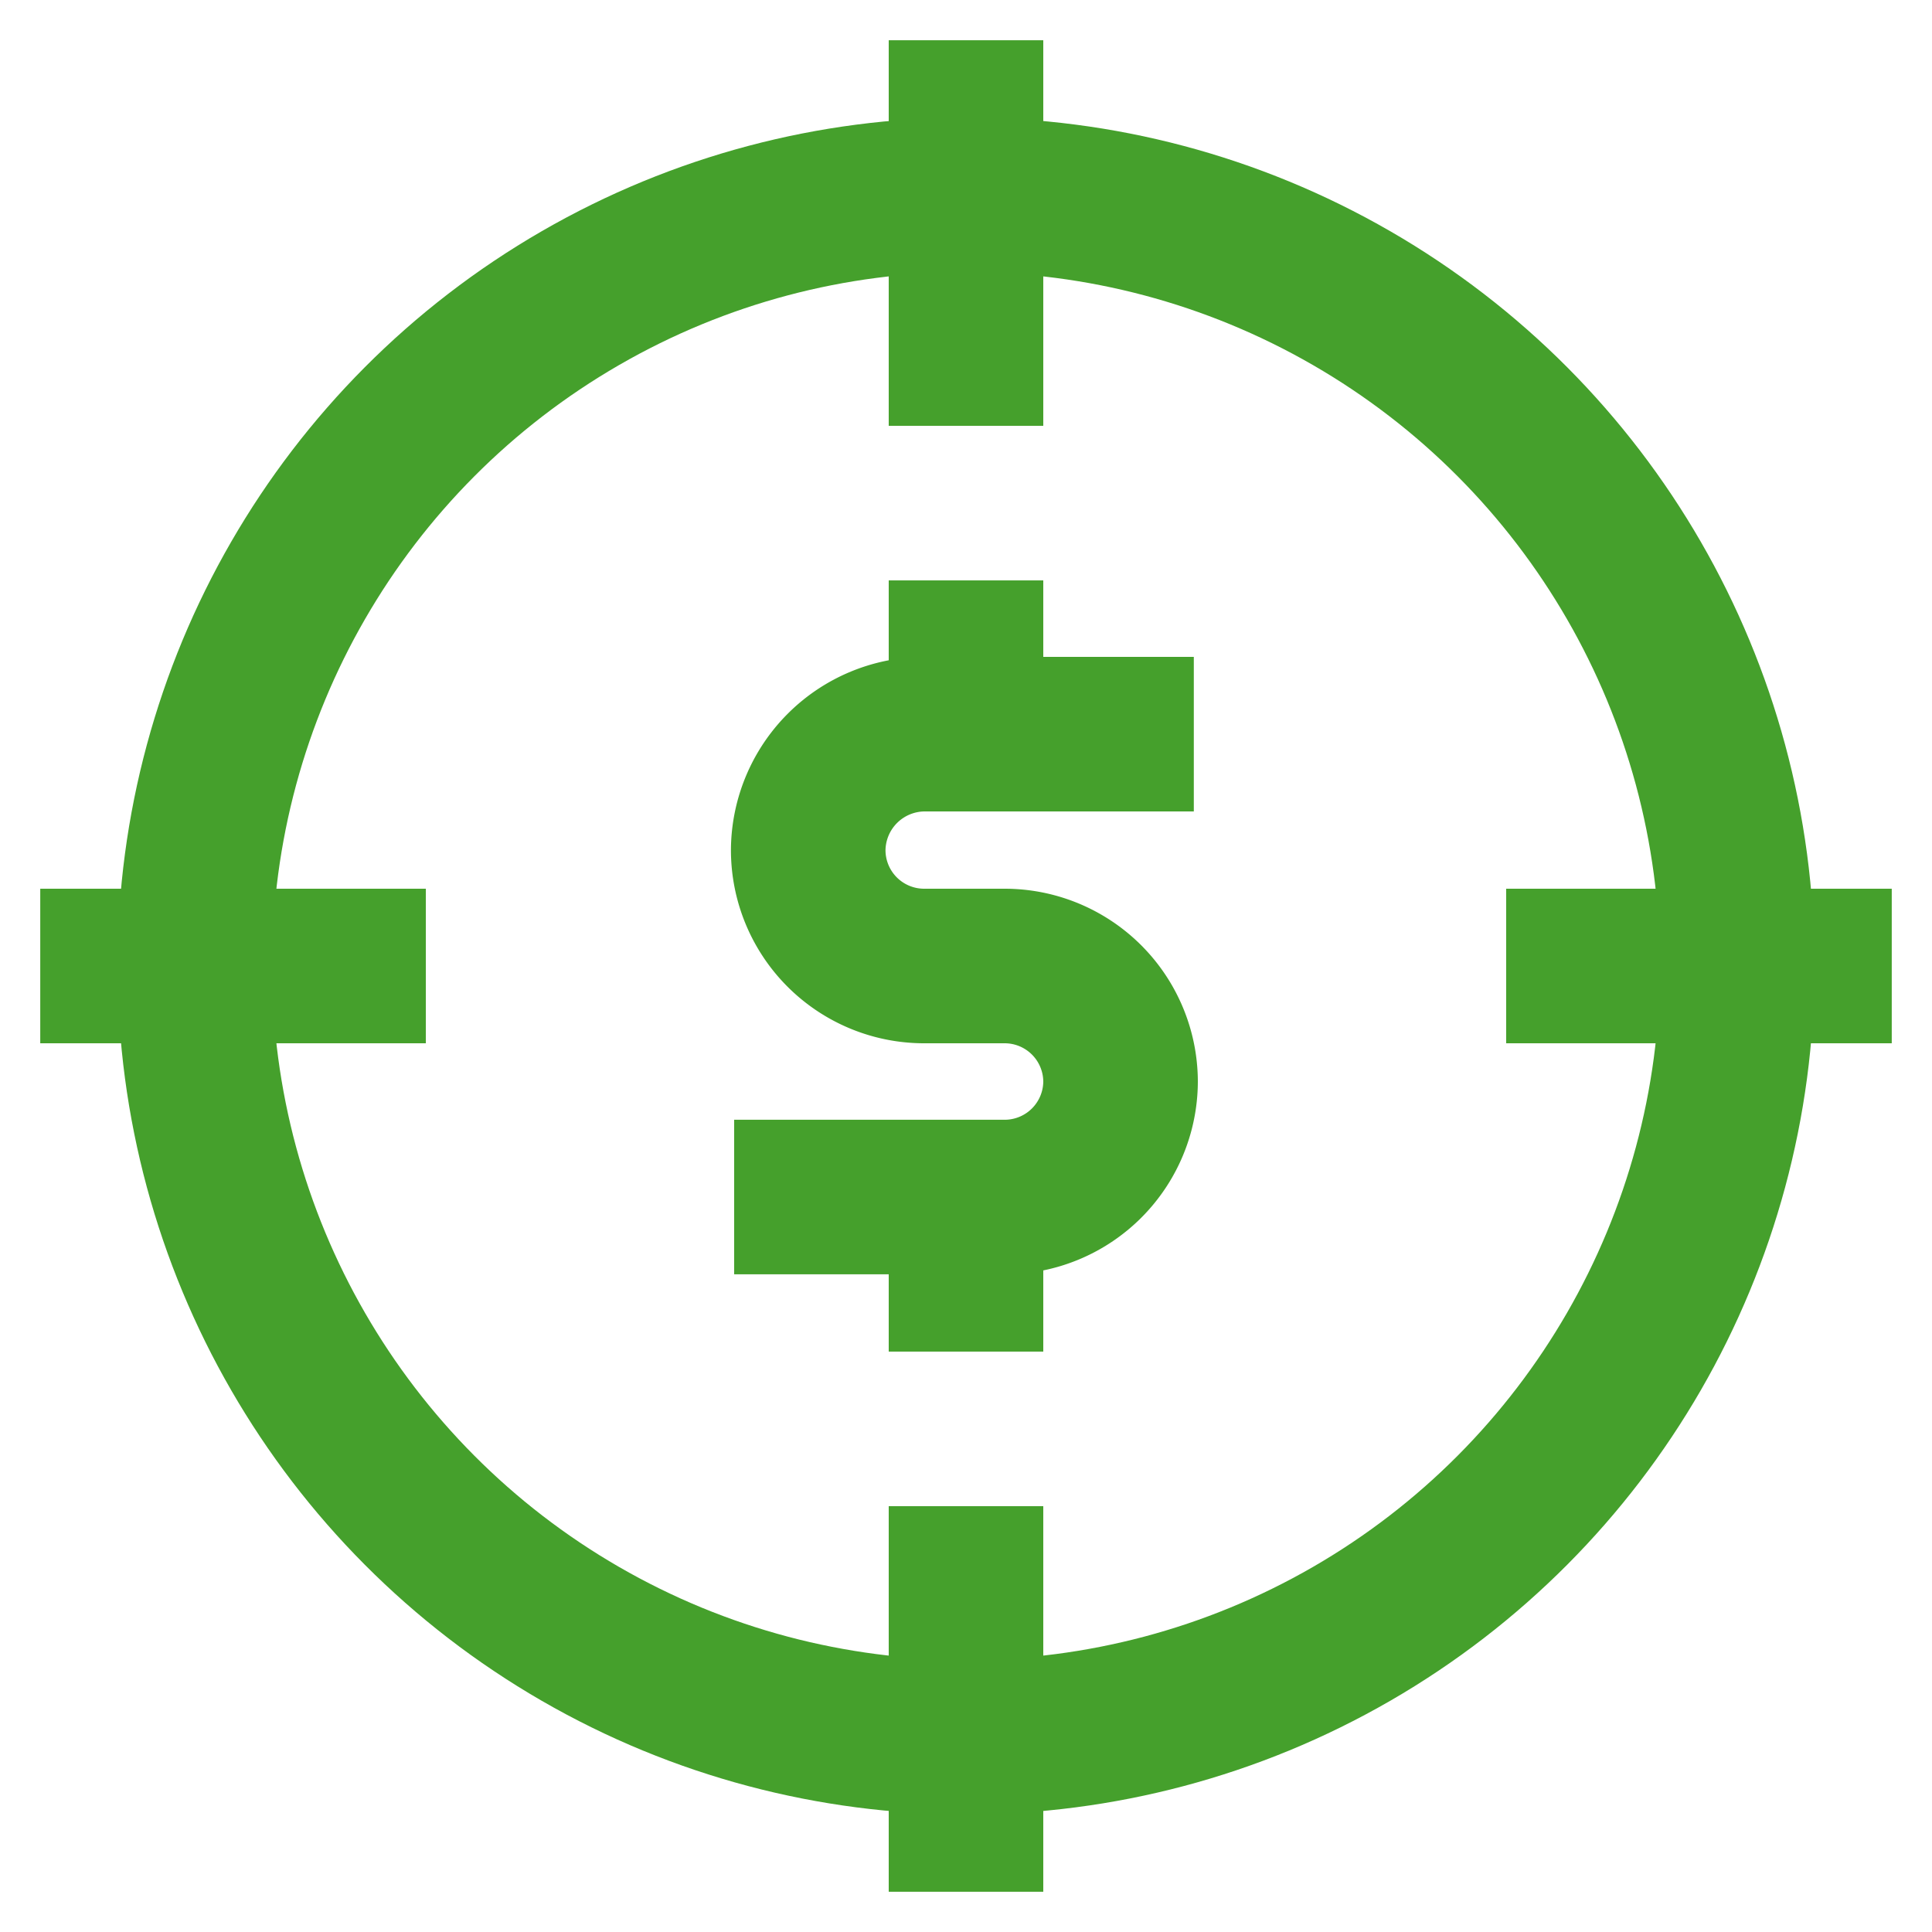<!DOCTYPE svg PUBLIC "-//W3C//DTD SVG 1.1//EN" "http://www.w3.org/Graphics/SVG/1.1/DTD/svg11.dtd">
<svg width="800px" height="800px" viewBox="0 0 24 24" id="Layer_1" data-name="Layer 1" xmlns="http://www.w3.org/2000/svg" fill="#45a02c">

<g id="SVGRepo_bgCarrier" stroke-width="0"/>

<g id="SVGRepo_tracerCarrier" stroke-linecap="round" stroke-linejoin="round"/>

<g id="SVGRepo_iconCarrier">

<defs>

<style>.cls-1{fill:none;stroke:#45a02c;stroke-miterlimit:10;stroke-width:1.92px;}</style>

</defs>

<circle class="cls-1" cx="12" cy="12" r="9.58"/>

<line class="cls-1" x1="12" y1="0.5" x2="12" y2="5.29"/>

<line class="cls-1" x1="12" y1="18.71" x2="12" y2="23.5"/>

<line class="cls-1" x1="23.5" y1="12" x2="18.71" y2="12"/>

<line class="cls-1" x1="5.29" y1="12" x2="0.5" y2="12"/>

<path class="cls-1" d="M9.12,14.87h3.36a1.44,1.44,0,0,0,1.44-1.43h0A1.44,1.44,0,0,0,12.48,12h-1a1.44,1.44,0,0,1-1.44-1.44h0a1.45,1.45,0,0,1,1.44-1.44h3.35"/>

<line class="cls-1" x1="12" y1="7.21" x2="12" y2="9.13"/>

<line class="cls-1" x1="12" y1="14.88" x2="12" y2="16.79"/>

</g>

</svg>
